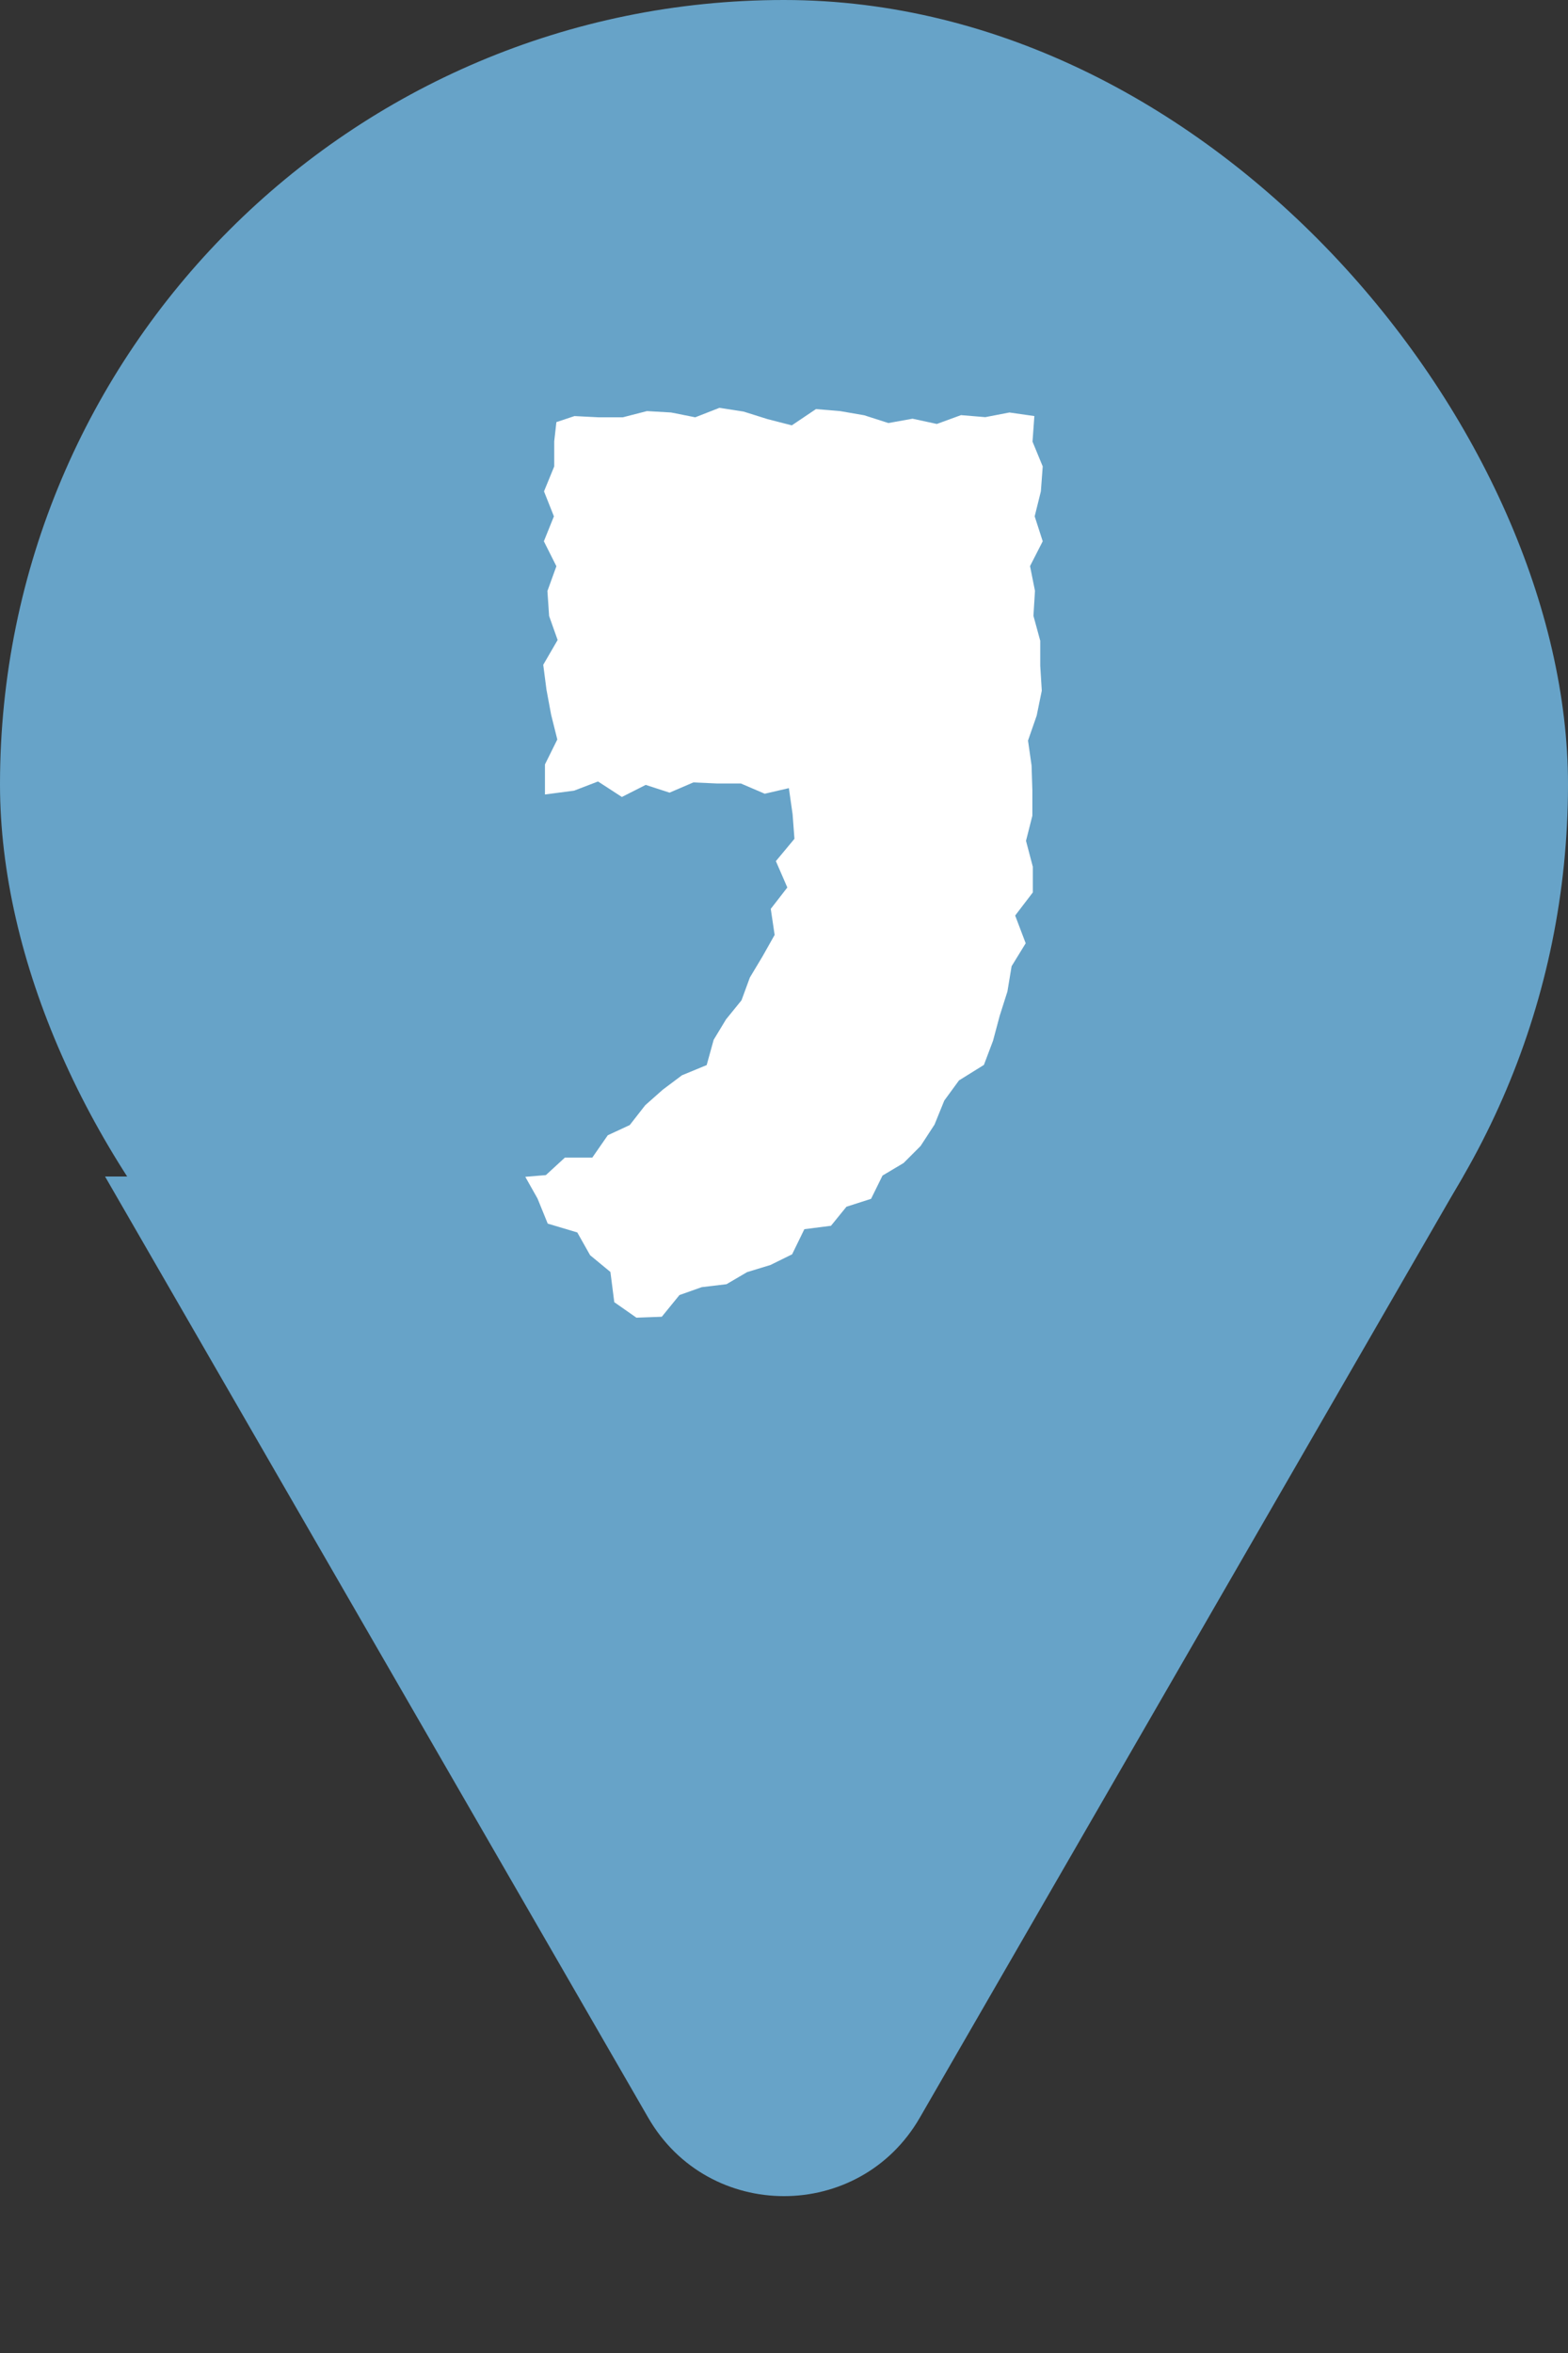 <svg width="100" height="150" viewBox="0 0 100 150" fill="none" xmlns="http://www.w3.org/2000/svg">
<rect x="0" y="0" width="100" height="150" fill="#333333" stroke="none"/>
<path d="M41.34 135C45.189 141.667 54.812 141.667 58.661 135L93.302 75H6.699L41.34 135Z" fill="#67A3C8"/>
<rect width="100" height="100" rx="50" fill="#67A3C8"/>
<path d="M65.839 50.382V52.002L65.434 53.602L65.868 55.252V56.892L64.743 58.364L65.414 60.132L64.516 61.594L64.249 63.205L63.756 64.756L63.331 66.346L62.749 67.887L61.16 68.875L60.222 70.159L59.6 71.691L58.712 73.054L57.626 74.141L56.283 74.941L55.553 76.423L53.983 76.927L52.996 78.142L51.298 78.359L50.518 79.96L49.136 80.641L47.646 81.096L46.333 81.866L44.753 82.054L43.332 82.558L42.206 83.941L40.588 84L39.176 83.012L38.929 81.086L37.636 80.019L36.817 78.567L34.931 78.003L34.28 76.403L33.5 75.02L34.813 74.911L36.027 73.795H37.774L38.761 72.372L40.163 71.72L41.15 70.456L42.266 69.468L43.49 68.549L45.069 67.897L45.514 66.287L46.303 64.983L47.29 63.768L47.823 62.315L48.623 60.982L49.403 59.599L49.156 57.939L50.212 56.576L49.482 54.896L50.666 53.474L50.548 51.903L50.311 50.243L48.771 50.599L47.251 49.947H45.74L44.22 49.878L42.7 50.53L41.18 50.036L39.66 50.806L38.139 49.818L36.619 50.401L34.754 50.648V48.732L35.543 47.141L35.148 45.56L34.852 43.97L34.645 42.38L35.563 40.799L35.02 39.268L34.912 37.677L35.484 36.096L34.685 34.506L35.326 32.915L34.694 31.325L35.346 29.734V28.134L35.484 26.909L36.639 26.524L38.179 26.603H39.719L41.259 26.207L42.799 26.296L44.339 26.603L45.879 26L47.419 26.237L48.959 26.721L50.498 27.116L52.038 26.079L53.578 26.207L55.118 26.474L56.658 26.968L58.198 26.692L59.748 27.027L61.288 26.464L62.838 26.593L64.378 26.296L65.967 26.524L65.849 28.154L66.5 29.734L66.382 31.325L65.987 32.915L66.5 34.506L65.691 36.087L66.006 37.667L65.908 39.258L66.342 40.848V42.439L66.441 44.029L66.115 45.62L65.562 47.21L65.789 48.801L65.839 50.382Z" fill="white"/>
</svg>
